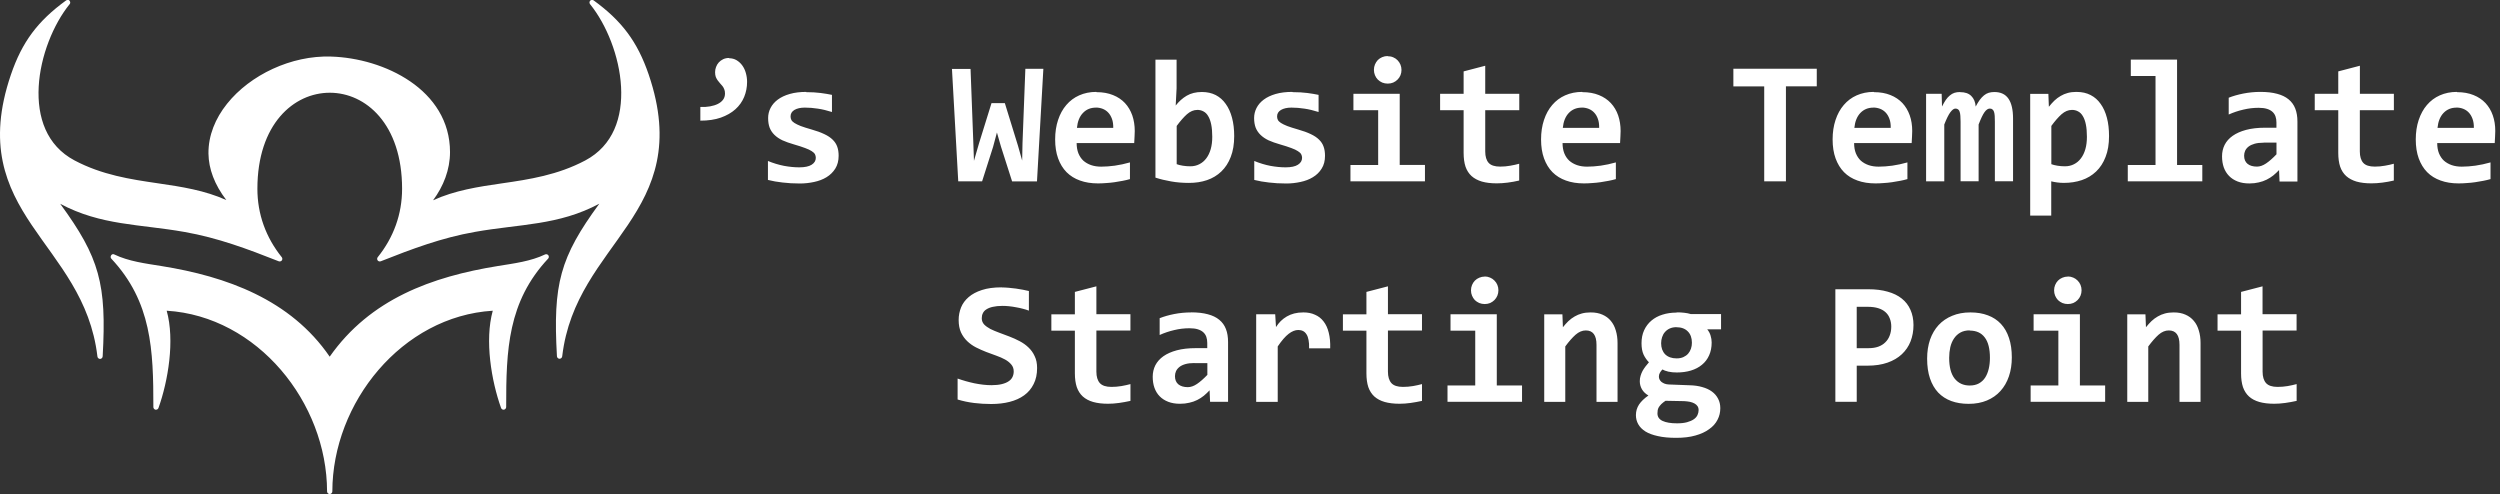 <svg xmlns="http://www.w3.org/2000/svg" viewBox="0 0 506 100">
    <rect x="0" y="0" width="506" height="100" fill="#333333" stroke="none"/>
    <title>Michael van Laar’s Website Template Starting Point</title>
    <path d="M13.585.005c-.088.014-.172.05-.242.105C7.653 4.25 4.47 8.465 2.198 15.143-2.587 29.2 1.18 37.765 6.436 45.573s11.905 14.925 13.28 26.56c.01.278.27.524.55.516.278-.01.524-.27.516-.55.814-14.58-.613-19.95-8.597-30.85 8.247 4.41 16.066 4.09 25.17 5.7 6.73 1.19 12.703 3.42 19.072 5.94.215.08.48 0 .617-.18s.134-.46-.008-.64c-3.228-4.02-4.94-8.72-4.94-13.86 0-13.11 7.374-19.44 14.65-19.44 7.278 0 14.636 6.33 14.636 19.44 0 5.14-1.712 9.84-4.94 13.86-.14.18-.143.45-.008.64.137.18.402.26.617.18 6.37-2.52 12.33-4.76 19.06-5.95 9.1-1.62 16.94-1.29 25.19-5.71-7.98 10.89-9.4 16.26-8.58 30.84-.01.28.24.54.52.55.28 0 .54-.24.55-.52 1.38-11.64 8.03-18.75 13.28-26.56 5.25-7.81 9.01-16.37 4.23-30.43-2.28-6.68-5.46-10.89-11.15-15.03-.2-.15-.52-.13-.7.06-.18.18-.19.5-.03.7 3.32 4.09 5.95 10.57 6.28 16.72.33 6.15-1.56 11.9-7.25 14.92-5.57 2.95-11.29 3.83-16.85 4.63-4.85.7-9.58 1.43-13.95 3.43 2.1-2.83 3.43-6.18 3.43-9.76 0-6.31-3.37-11.1-8.05-14.3-4.67-3.2-10.65-4.87-16.07-5.03-7.98-.25-16.32 3.68-21.02 9.57-2.35 2.94-3.79 6.4-3.75 10.06.04 3.08 1.21 6.28 3.62 9.42-4.35-1.97-9.04-2.7-13.87-3.4-5.56-.81-11.29-1.68-16.86-4.63-5.69-3.02-7.58-8.77-7.25-14.93.33-6.15 2.96-12.63 6.28-16.72.28-.33-.06-.94-.49-.87zm267.27 11.336c-.394 0-.765.08-1.114.23-.33.14-.63.34-.88.59-.24.26-.43.56-.57.89-.14.34-.21.7-.21 1.08 0 .39.07.75.21 1.09.14.34.33.64.58.89.26.25.55.45.89.6.35.14.72.21 1.12.21.4 0 .77-.07 1.1-.21.34-.15.63-.35.87-.59.26-.25.46-.55.6-.88.14-.34.21-.7.21-1.08s-.07-.74-.21-1.08c-.14-.33-.33-.63-.59-.89-.24-.25-.53-.45-.87-.59-.33-.15-.7-.22-1.1-.22zm-133.26.39c-.454 0-.86.08-1.22.25-.35.17-.648.38-.892.65s-.428.58-.556.93c-.128.34-.194.69-.194 1.05 0 .37.048.69.14.96.106.26.233.49.384.7.15.2.308.39.47.58.175.18.338.36.49.56.15.19.273.4.366.65.105.24.156.52.156.86 0 .49-.13.91-.39 1.26s-.61.63-1.07.86c-.44.22-.97.38-1.57.49-.61.11-1.26.15-1.96.12v2.77c1.58 0 2.96-.2 4.13-.61 1.18-.42 2.17-.98 2.96-1.69s1.38-1.54 1.78-2.5c.39-.95.59-1.97.59-3.05 0-.62-.09-1.22-.25-1.79-.16-.58-.4-1.09-.72-1.53-.32-.44-.7-.79-1.15-1.06-.45-.27-.96-.4-1.53-.4zm86.267.33v23.89c1.012.33 2.07.58 3.174.77 1.116.2 2.32.3 3.61.3 1.313 0 2.528-.18 3.644-.56 1.116-.38 2.08-.96 2.895-1.74.825-.79 1.464-1.77 1.918-2.96.465-1.18.697-2.59.697-4.22 0-1.37-.145-2.6-.436-3.69-.29-1.1-.715-2.04-1.273-2.81-.54-.78-1.22-1.38-2.03-1.8-.81-.41-1.74-.62-2.79-.62-1.2 0-2.22.25-3.08.75-.85.5-1.59 1.17-2.23 1.99l.18-3.49v-5.79h-4.25zm197.412 0v3.32h5.004v18.01h-5.615v3.31h15.084v-3.31h-5.11V12.06h-9.363zm-130.677 1.25l-4.36 1.14v4.54h-4.76v3.31h4.76v8.65c0 1.07.127 2 .383 2.78.267.77.674 1.4 1.22 1.9.56.5 1.258.87 2.095 1.12.848.24 1.853.36 3.015.36.698 0 1.436-.05 2.215-.15.78-.1 1.55-.24 2.318-.42v-3.4c-.546.15-1.15.29-1.812.4-.66.12-1.34.18-2.04.18-1.09 0-1.87-.25-2.33-.76-.46-.52-.69-1.29-.69-2.3V22.3h6.89v-3.32h-6.89v-5.67zm177.027 0l-4.36 1.14v4.54h-4.76v3.31h4.76v8.65c0 1.07.128 2 .383 2.78.268.77.675 1.4 1.22 1.9.56.5 1.256.87 2.093 1.12.85.24 1.855.36 3.018.36.697 0 1.435-.05 2.214-.15.78-.1 1.55-.24 2.32-.42v-3.4c-.548.15-1.15.29-1.814.4-.662.12-1.343.18-2.04.18-1.094 0-1.872-.25-2.337-.76-.46-.52-.69-1.29-.69-2.3V22.3h6.89v-3.32h-6.88v-5.67zm-284.95.6l1.274 22.79h4.83l2.215-6.95.785-2.93.82 2.86 2.25 7.03h5.038l1.29-22.79h-3.644l-.576 15.02-.07 3.56-.854-3.03-2.65-8.59h-2.703l-2.52 8.11-1.03 3.56-.14-3.99-.55-14.61h-3.79zm158.16 0v3.58h6.243V36.7h4.395V17.48h6.242v-3.574h-16.88zm-187.61 4.69c-1.29 0-2.42.14-3.385.42-.97.28-1.78.66-2.43 1.15-.64.48-1.12 1.04-1.45 1.68-.33.64-.49 1.32-.49 2.04 0 .75.1 1.4.31 1.96.22.55.54 1.03.97 1.45.43.42.97.79 1.62 1.1.66.3 1.43.57 2.3.82.94.27 1.7.52 2.28.74.58.21 1.02.42 1.34.63.32.2.54.41.66.63.11.22.17.47.17.73 0 .57-.28 1.03-.84 1.39-.55.35-1.38.53-2.5.53-.97 0-2-.1-3.09-.3-1.08-.21-2.17-.54-3.26-.99v3.84c.93.23 1.92.41 2.96.52 1.05.13 2.22.2 3.52.2.97 0 1.93-.11 2.86-.31.94-.2 1.78-.51 2.51-.96.74-.45 1.33-1.03 1.78-1.74.45-.72.68-1.59.68-2.6 0-.69-.09-1.3-.28-1.83-.19-.54-.5-1.01-.93-1.43-.42-.42-.98-.79-1.68-1.12-.7-.34-1.56-.65-2.58-.94-.91-.26-1.64-.49-2.2-.7-.55-.22-.98-.43-1.29-.63-.31-.2-.51-.4-.61-.61-.11-.21-.16-.44-.16-.71 0-.56.26-.99.78-1.31.53-.31 1.24-.47 2.11-.47.87 0 1.75.07 2.63.21.89.13 1.85.36 2.86.68V19.2c-.66-.14-1.43-.265-2.29-.38-.86-.11-1.85-.17-2.96-.17zm58.66 0c-1.267 0-2.42.24-3.453.7-1.02.45-1.89 1.11-2.61 1.95-.72.84-1.28 1.85-1.67 3.04-.39 1.18-.59 2.48-.59 3.93 0 1.46.2 2.73.6 3.84.4 1.1.97 2.04 1.71 2.79.75.75 1.65 1.31 2.72 1.69 1.07.39 2.28.58 3.63.58.54 0 1.09-.02 1.66-.07.57-.03 1.14-.09 1.69-.17.56-.08 1.11-.17 1.65-.28.54-.1 1.03-.22 1.48-.35v-3.38c-1.05.3-2.08.52-3.07.66-.97.13-1.89.2-2.75.2-.74 0-1.42-.1-2.04-.31-.6-.21-1.13-.51-1.57-.9-.43-.4-.76-.9-1.01-1.5-.23-.59-.35-1.28-.35-2.06h11.65c.04-.41.06-.84.07-1.31.03-.46.04-.84.04-1.13 0-1.15-.17-2.21-.5-3.17-.34-.96-.83-1.79-1.48-2.49-.65-.69-1.46-1.24-2.42-1.62-.96-.39-2.07-.59-3.33-.59zm39.687 0c-1.29 0-2.41.14-3.38.42-.96.28-1.77.66-2.42 1.15-.64.48-1.12 1.04-1.45 1.68-.32.64-.49 1.32-.49 2.04 0 .75.11 1.4.32 1.96.22.55.55 1.03.98 1.45.43.42.97.79 1.62 1.1.67.3 1.43.57 2.31.82.94.27 1.71.52 2.29.74.58.21 1.03.42 1.34.63.33.2.55.41.67.63.12.22.18.47.18.73 0 .57-.28 1.03-.84 1.39-.54.35-1.37.53-2.49.53-.96 0-1.99-.1-3.09-.3-1.08-.21-2.17-.54-3.26-.99v3.84c.93.23 1.92.41 2.97.52 1.05.13 2.22.2 3.52.2.98 0 1.93-.11 2.86-.31.94-.2 1.78-.51 2.51-.96.75-.45 1.34-1.03 1.78-1.74.46-.72.68-1.59.68-2.6 0-.69-.09-1.3-.28-1.83-.18-.54-.49-1.01-.92-1.43-.42-.42-.97-.79-1.67-1.12-.7-.34-1.56-.65-2.58-.94-.9-.26-1.64-.49-2.19-.7-.55-.22-.98-.43-1.29-.63-.3-.2-.51-.4-.61-.61-.11-.21-.16-.44-.16-.71 0-.56.26-.99.79-1.31.54-.31 1.24-.47 2.11-.47.87 0 1.75.07 2.64.21.9.13 1.85.36 2.86.68V19.2c-.66-.14-1.42-.265-2.28-.38-.86-.11-1.85-.17-2.97-.17zm58.66 0c-1.26 0-2.41.24-3.45.7-1.02.45-1.89 1.11-2.61 1.95-.72.84-1.28 1.85-1.67 3.04-.39 1.18-.59 2.48-.59 3.93 0 1.46.2 2.73.6 3.84.4 1.1.97 2.04 1.71 2.79.75.75 1.65 1.31 2.72 1.69 1.07.39 2.28.58 3.63.58.54 0 1.09-.02 1.66-.07.57-.03 1.14-.09 1.7-.17.56-.08 1.1-.17 1.64-.28.54-.1 1.03-.22 1.48-.35v-3.38c-1.06.3-2.08.52-3.07.66-.97.13-1.89.2-2.75.2-.74 0-1.42-.1-2.04-.31-.6-.21-1.13-.51-1.57-.9-.43-.4-.77-.9-1.01-1.5-.23-.59-.35-1.28-.35-2.06h11.64c.04-.41.06-.84.07-1.31.03-.46.04-.84.04-1.13 0-1.15-.17-2.21-.5-3.17-.33-.96-.83-1.79-1.48-2.49-.65-.69-1.46-1.24-2.42-1.62-.96-.39-2.07-.59-3.33-.59zm59.01 0c-1.26 0-2.41.24-3.45.7-1.02.45-1.89 1.11-2.61 1.95-.72.84-1.28 1.85-1.67 3.04-.39 1.18-.59 2.48-.59 3.93 0 1.46.2 2.73.6 3.84.4 1.1.97 2.04 1.71 2.79s1.65 1.31 2.72 1.69c1.07.39 2.28.58 3.63.58.54 0 1.09-.02 1.66-.07.57-.03 1.14-.09 1.69-.17.56-.08 1.11-.17 1.65-.28.54-.1 1.03-.22 1.48-.35v-3.38c-1.05.3-2.08.52-3.07.66-.97.13-1.89.2-2.75.2-.74 0-1.42-.1-2.04-.31-.6-.21-1.13-.51-1.57-.9-.43-.4-.76-.9-1.01-1.5-.23-.59-.35-1.28-.35-2.06h11.65c.04-.41.06-.84.07-1.31.02-.46.04-.84.04-1.13 0-1.15-.16-2.21-.5-3.17-.34-.96-.83-1.79-1.48-2.49-.65-.69-1.46-1.24-2.42-1.62-.96-.39-2.07-.59-3.33-.59zm41.05 0c-.65 0-1.24.07-1.76.21-.52.14-1.01.34-1.46.61-.45.26-.87.57-1.27.95-.38.37-.75.79-1.11 1.24l-.1-2.61h-3.68v24.64h4.26V36.7c.36.093.76.168 1.21.227.44.06.89.09 1.33.09 1.31 0 2.53-.183 3.64-.56 1.12-.38 2.08-.96 2.9-1.74.83-.79 1.47-1.776 1.92-2.962.47-1.183.7-2.59.7-4.22 0-1.37-.14-2.602-.43-3.695-.29-1.105-.71-2.04-1.27-2.808-.54-.78-1.22-1.38-2.04-1.798-.81-.418-1.74-.627-2.79-.627zm37.2 0c-1.19 0-2.35.12-3.47.34-1.1.22-2.08.5-2.93.84v3.4c.96-.43 1.94-.76 2.95-.99 1.03-.25 2.06-.37 3.11-.37.66 0 1.22.07 1.68.21.46.14.82.34 1.1.59.29.26.5.57.63.94.13.36.19.77.19 1.22v1.07h-2.32c-1.46 0-2.74.15-3.83.44-1.08.29-1.98.69-2.72 1.21-.72.51-1.26 1.12-1.62 1.83-.35.71-.52 1.48-.52 2.32 0 .82.12 1.56.35 2.23.25.68.6 1.25 1.07 1.73.46.48 1.04.85 1.73 1.12.69.27 1.48.4 2.39.4.69 0 1.31-.07 1.88-.21.58-.13 1.12-.31 1.61-.56.49-.24.93-.53 1.34-.85.41-.33.8-.7 1.17-1.09l.1 2.32H465V24.6c0-1-.144-1.87-.434-2.615-.29-.754-.75-1.382-1.36-1.882-.61-.5-1.38-.874-2.32-1.118-.94-.258-2.07-.385-3.388-.385zm39.78 0c-1.26 0-2.42.24-3.45.7-1.02.45-1.89 1.11-2.61 1.95-.72.84-1.27 1.85-1.67 3.04-.39 1.18-.59 2.48-.59 3.93 0 1.46.2 2.73.6 3.84.4 1.1.97 2.04 1.71 2.79s1.65 1.31 2.72 1.69c1.07.39 2.28.58 3.63.58.54 0 1.09-.02 1.66-.07.57-.03 1.14-.09 1.69-.17.56-.08 1.11-.17 1.64-.28.54-.1 1.03-.22 1.48-.35v-3.38c-1.06.3-2.08.52-3.07.66-.97.13-1.89.2-2.75.2-.74 0-1.42-.1-2.04-.31-.6-.21-1.12-.51-1.57-.9-.43-.4-.76-.9-1.01-1.5-.23-.59-.35-1.28-.35-2.06h11.64c.04-.41.06-.84.07-1.31.03-.46.04-.84.04-1.13 0-1.15-.16-2.21-.5-3.17-.33-.96-.83-1.79-1.48-2.49-.65-.69-1.46-1.24-2.42-1.62-.96-.39-2.07-.59-3.33-.59zm-100.57.03c-.42 0-.79.05-1.13.16-.32.11-.63.28-.92.53-.29.23-.56.53-.82.9-.25.37-.51.82-.77 1.34l-.07-2.58h-3.15V36.7h3.68V25.2c.46-1.173.87-2.005 1.24-2.493.37-.49.71-.733 1.01-.733.23 0 .42.058.56.174.14.105.24.267.31.49.07.22.12.5.14.836.03.326.04.71.04 1.15V36.69h3.65V25.2c.45-1.173.84-2.005 1.19-2.493.35-.49.71-.734 1.07-.734.24 0 .41.058.54.174.14.106.25.268.32.49.07.22.12.5.14.837.02.326.03.71.03 1.15V36.69h3.68V23.98c0-1.767-.31-3.1-.92-3.994-.62-.91-1.57-1.36-2.86-1.36-.42 0-.8.05-1.15.155-.34.11-.66.28-.96.53-.29.23-.57.54-.85.91-.27.37-.54.82-.82 1.35-.07-.92-.37-1.63-.89-2.14-.51-.52-1.26-.78-2.25-.78zm-122.77.35v3.32h5.01v11.09h-5.61v3.31h15.08v-3.32h-5.11v-14.4h-9.36zm-52.12 2.79c.49 0 .94.09 1.36.25.43.17.81.42 1.12.75.33.34.58.77.77 1.29.19.51.27 1.12.26 1.82h-7.35c.13-1.3.53-2.31 1.22-3.02.68-.72 1.56-1.08 2.63-1.08zm98.35 0c.49 0 .95.09 1.36.25.43.17.81.42 1.12.75.33.34.59.77.77 1.29.19.51.27 1.12.26 1.82h-7.36c.13-1.3.54-2.31 1.22-3.02.69-.72 1.57-1.08 2.64-1.08zm59.01 0c.49 0 .94.09 1.36.25.43.17.81.42 1.12.75.33.34.58.77.77 1.29.19.51.28 1.12.26 1.82h-7.36c.13-1.3.54-2.31 1.22-3.02.69-.72 1.57-1.08 2.64-1.08zm118.02 0c.49 0 .95.09 1.36.25.43.17.81.42 1.12.75.33.34.58.77.77 1.29.19.51.28 1.12.27 1.82h-7.36c.13-1.3.54-2.31 1.22-3.02.69-.72 1.57-1.08 2.64-1.08zm-254.9.47c.49 0 .92.1 1.29.31.39.2.71.52.96.96.27.44.47 1 .61 1.69.14.68.21 1.51.21 2.49 0 .92-.1 1.75-.31 2.49-.21.73-.51 1.36-.9 1.87-.38.51-.85.91-1.41 1.19-.54.28-1.15.42-1.83.42-.51 0-1.01-.04-1.51-.12-.49-.08-.9-.18-1.24-.31v-7.74c.74-1 1.43-1.79 2.08-2.37.67-.58 1.36-.87 2.08-.87zm177.03 0c.49 0 .92.1 1.29.31.39.2.71.52.96.96.27.44.47 1 .61 1.69.14.68.21 1.51.21 2.49 0 .92-.1 1.75-.31 2.49-.21.73-.51 1.36-.9 1.87-.38.51-.85.91-1.41 1.19-.54.28-1.15.42-1.83.42-.51 0-1.01-.04-1.51-.12-.49-.08-.9-.18-1.24-.31v-7.74c.73-1 1.42-1.79 2.07-2.37.67-.58 1.36-.87 2.08-.87zm38.84 6.62h2.6v2.37c-.76.8-1.47 1.42-2.11 1.85-.64.43-1.25.64-1.84.64-.8 0-1.43-.18-1.9-.55-.46-.38-.7-.93-.7-1.65 0-.36.07-.7.21-1.01.15-.32.39-.61.7-.85.32-.24.72-.43 1.22-.57.5-.14 1.11-.21 1.83-.21zM22.87 51.44c-.402.025-.63.61-.352.9 8.187 8.74 8.53 18.497 8.524 30.05-.008.25.19.493.44.536.248.043.515-.117.595-.356 1.94-5.42 3.34-13.675 1.66-19.682 18.39 1.13 32.443 18.618 32.46 36.58 0 .28.256.534.535.534.28 0 .534-.254.534-.533.016-17.96 14.08-35.45 32.47-36.58-1.676 6.01-.263 14.26 1.678 19.68.08.24.347.4.596.35.248-.05.446-.29.44-.54-.01-11.55.32-21.31 8.507-30.05.157-.18.168-.47.028-.66-.14-.19-.417-.27-.636-.18-2.91 1.4-6.28 1.82-9.56 2.35C87.4 56 74.91 60.53 66.73 72.19 58.8 60.615 45.824 55.955 32.688 53.85c-3.28-.526-6.65-.95-9.56-2.35-.08-.042-.167-.063-.257-.06zm277.654 4.54c-.395 0-.766.075-1.115.226-.34.14-.64.335-.89.59-.25.256-.44.554-.58.89-.14.338-.21.698-.21 1.08 0 .385.07.746.21 1.083.14.33.33.63.57.89.25.24.55.44.89.59.35.14.72.21 1.11.21.39 0 .76-.07 1.1-.21.33-.15.62-.35.87-.6s.45-.55.59-.89c.14-.34.21-.7.21-1.09 0-.38-.07-.74-.21-1.08-.14-.34-.34-.64-.6-.89-.25-.26-.54-.45-.87-.59-.34-.15-.71-.23-1.1-.23zm118.018 0c-.395 0-.767.075-1.115.226-.34.14-.635.335-.89.59-.245.256-.438.554-.577.89-.14.338-.21.698-.21 1.08 0 .385.07.746.21 1.083.14.33.332.63.576.89.255.24.55.44.89.59.346.14.72.21 1.113.21s.76-.07 1.1-.21c.33-.15.62-.35.87-.6s.45-.55.59-.89c.14-.34.21-.7.21-1.09 0-.38-.07-.74-.21-1.08-.14-.34-.34-.64-.6-.89-.25-.26-.54-.45-.87-.59-.34-.15-.71-.23-1.1-.23zm-196.627 1.97l-4.36 1.133v4.533h-4.76v3.31h4.76v8.65c0 1.07.13 1.994.385 2.773.268.76.675 1.4 1.22 1.9.56.5 1.256.87 2.093 1.11.848.24 1.855.36 3.017.36.698 0 1.436-.05 2.215-.16.78-.11 1.55-.25 2.32-.42v-3.4c-.548.15-1.153.28-1.816.4-.66.11-1.34.17-2.04.17-1.1 0-1.87-.26-2.34-.77-.47-.53-.7-1.3-.7-2.31V66.9h6.89v-3.3h-6.89v-5.66zm59.01 0l-4.36 1.133v4.533h-4.76v3.31h4.76v8.65c0 1.07.127 1.994.383 2.773.268.76.674 1.4 1.22 1.9.56.5 1.258.87 2.095 1.11.848.24 1.853.36 3.015.36.698 0 1.436-.05 2.215-.16.78-.11 1.553-.25 2.32-.42v-3.4c-.546.15-1.15.28-1.814.4-.66.11-1.34.17-2.04.17-1.1 0-1.88-.26-2.34-.77-.47-.53-.7-1.3-.7-2.31V66.9h6.89v-3.3h-6.89v-5.66zm177.027 0l-4.36 1.133v4.533h-4.76v3.31h4.76v8.65c0 1.07.128 1.994.384 2.773.267.76.674 1.4 1.22 1.9.558.5 1.257.87 2.094 1.11.85.24 1.853.36 3.016.36.697 0 1.436-.05 2.214-.16.78-.11 1.552-.25 2.32-.42v-3.4c-.548.15-1.15.28-1.814.4-.662.11-1.343.17-2.04.17-1.093 0-1.872-.26-2.337-.77-.47-.53-.7-1.3-.7-2.31V66.9h6.88v-3.3h-6.89v-5.66zm-255.252.21c-1.546 0-2.866.178-3.96.538-1.092.35-1.987.828-2.684 1.433-.698.6-1.21 1.29-1.536 2.09-.325.81-.488 1.65-.488 2.55 0 .98.16 1.81.473 2.51.325.69.748 1.28 1.27 1.78.524.5 1.118.92 1.78 1.26.675.34 1.354.64 2.04.91.697.27 1.378.52 2.04.75.675.24 1.274.5 1.798.79.523.29.94.63 1.253 1.01.326.38.49.84.49 1.4 0 .41-.083.78-.245 1.12-.16.34-.42.63-.78.87-.36.25-.83.44-1.4.58-.57.14-1.26.21-2.07.21-.55 0-1.11-.03-1.69-.1-.58-.07-1.17-.16-1.76-.28-.58-.12-1.16-.27-1.74-.43-.58-.17-1.14-.34-1.67-.53v4.24c1.09.33 2.2.56 3.32.7 1.12.14 2.27.21 3.47.21 1.35 0 2.6-.14 3.73-.43 1.14-.29 2.13-.73 2.95-1.33.83-.6 1.47-1.36 1.92-2.28.47-.91.7-2 .7-3.24 0-.93-.16-1.73-.49-2.4-.31-.69-.74-1.28-1.27-1.78-.52-.5-1.12-.92-1.79-1.27-.66-.35-1.35-.66-2.06-.93-.7-.28-1.38-.53-2.05-.77-.67-.24-1.26-.5-1.8-.76-.52-.28-.95-.59-1.27-.92-.31-.35-.47-.76-.47-1.24 0-.38.07-.73.23-1.04.15-.32.4-.58.73-.78.34-.22.77-.39 1.29-.5.53-.12 1.16-.19 1.92-.19.43 0 .88.02 1.36.07.48.05.95.12 1.41.21.48.08.94.18 1.38.3.44.11.85.24 1.22.38V58.9c-.37-.095-.78-.18-1.24-.264-.44-.09-.91-.17-1.39-.23-.48-.07-.96-.12-1.46-.16-.49-.04-.96-.07-1.41-.07zm168.777.38v22.79h4.325v-7.32h2.18c1.534 0 2.882-.202 4.044-.61 1.162-.406 2.132-.976 2.91-1.708.78-.732 1.368-1.598 1.763-2.598.39-1.01.59-2.11.59-3.296 0-1.163-.21-2.19-.61-3.086-.4-.907-.98-1.67-1.76-2.286-.77-.616-1.72-1.08-2.86-1.394-1.13-.326-2.43-.488-3.91-.488h-6.68zm4.325 3.558h2.248c.813 0 1.518.095 2.11.28.594.187 1.082.455 1.466.803.394.35.684.78.87 1.28.2.49.297 1.04.297 1.64 0 .67-.105 1.27-.315 1.8-.197.54-.493 1-.888 1.38-.384.39-.86.68-1.43.89-.57.2-1.227.3-1.97.3h-2.39V62.1zm-134.69 1.136c-1.197 0-2.353.11-3.47.33-1.103.22-2.08.5-2.928.838v3.4c.953-.43 1.934-.76 2.945-.994 1.02-.25 2.06-.37 3.1-.37.66 0 1.22.07 1.67.21.45.14.82.334 1.1.59.29.256.5.57.63.94.12.36.19.77.19 1.22v1.066h-2.32c-1.47 0-2.75.145-3.84.436-1.08.29-1.99.692-2.72 1.203-.72.51-1.26 1.122-1.63 1.83-.35.71-.53 1.48-.53 2.32 0 .813.11 1.56.35 2.232.24.673.59 1.25 1.06 1.725.46.475 1.04.846 1.73 1.114.68.266 1.48.4 2.39.4.68 0 1.31-.07 1.88-.21.58-.128 1.11-.31 1.6-.557.49-.248.93-.53 1.34-.86.4-.336.79-.7 1.16-1.097l.1 2.32h3.64v-12.1c0-1-.14-1.87-.43-2.616-.29-.757-.74-1.384-1.36-1.884-.6-.5-1.38-.872-2.32-1.116-.94-.255-2.07-.382-3.38-.382zm22.635 0c-.65 0-1.25.07-1.796.21-.54.14-1.04.34-1.5.608-.44.256-.85.566-1.22.926-.36.36-.68.762-.97 1.22l-.16-2.587h-3.85v17.72h4.36V70.12c.8-1.186 1.54-2.034 2.2-2.545.68-.523 1.33-.785 1.96-.785.36 0 .68.07.96.21.28.14.51.36.7.66.2.304.34.69.42 1.154.1.465.13 1.03.11 1.692h4.27c.04-1.198-.06-2.25-.29-3.157-.22-.92-.57-1.68-1.05-2.29-.46-.61-1.04-1.06-1.74-1.36-.68-.32-1.47-.47-2.37-.47zm58.19 0c-.65 0-1.238.07-1.76.21-.524.14-1.013.34-1.466.608-.45.256-.87.57-1.27.942-.38.372-.75.785-1.11 1.238l-.1-2.615h-3.68v17.715h4.26v-11.21c.73-1 1.43-1.79 2.08-2.37.67-.583 1.36-.872 2.08-.872 1.44 0 2.16.97 2.16 2.912v11.543h4.26V69.442c0-.942-.12-1.79-.35-2.545-.22-.767-.56-1.418-1.01-1.953-.45-.546-1.02-.965-1.69-1.256-.67-.302-1.46-.453-2.37-.453zm76.848 0c-1.36 0-2.58.226-3.662.68-1.08.44-2 1.07-2.756 1.883-.744.81-1.32 1.794-1.726 2.945-.39 1.15-.59 2.43-.59 3.836 0 1.53.19 2.868.58 4.018.39 1.14.94 2.092 1.66 2.86.72.754 1.6 1.324 2.64 1.71 1.04.38 2.21.572 3.52.572 1.39 0 2.62-.227 3.7-.68 1.08-.454 2-1.093 2.74-1.92.75-.825 1.32-1.814 1.71-2.964.4-1.163.59-2.44.59-3.836 0-1.49-.19-2.8-.57-3.926-.37-1.14-.92-2.092-1.64-2.86-.72-.767-1.59-1.343-2.63-1.726-1.03-.396-2.21-.593-3.54-.593zm41.17 0c-.65 0-1.24.07-1.762.21-.523.14-1.01.34-1.465.608-.45.256-.874.57-1.27.942-.383.372-.756.785-1.116 1.238l-.104-2.615h-3.68v17.715h4.253v-11.21c.74-1 1.43-1.79 2.08-2.37.66-.583 1.36-.872 2.08-.872 1.44 0 2.16.97 2.16 2.912v11.543h4.26V69.442c0-.942-.11-1.79-.35-2.545-.22-.767-.55-1.418-1.01-1.953-.45-.546-1.02-.965-1.69-1.256-.67-.302-1.46-.453-2.37-.453zm-100.633.035c-1.023 0-1.97.14-2.842.42-.86.26-1.604.67-2.232 1.2-.626.53-1.12 1.18-1.48 1.96-.35.76-.524 1.64-.524 2.63 0 .92.14 1.68.42 2.3.29.6.65 1.12 1.08 1.55-.244.28-.476.56-.697.85-.22.29-.42.59-.595.9-.163.31-.296.64-.4.99-.105.33-.157.7-.157 1.09 0 .58.145 1.12.436 1.64.31.51.74.93 1.31 1.25-.43.3-.8.6-1.12.91-.31.3-.57.61-.78.92-.21.32-.36.66-.47 1.01-.1.35-.16.72-.16 1.13 0 .67.16 1.29.47 1.84.32.57.8 1.06 1.45 1.47.67.41 1.51.72 2.53.94 1.04.24 2.27.35 3.7.35 1.48 0 2.78-.15 3.89-.47 1.12-.31 2.05-.74 2.79-1.29.76-.53 1.32-1.17 1.69-1.9.38-.73.56-1.51.56-2.34 0-.72-.15-1.36-.45-1.92-.29-.57-.71-1.06-1.25-1.45-.54-.4-1.2-.7-1.97-.91-.75-.22-1.6-.34-2.54-.36l-4.2-.16c-.31-.01-.6-.07-.85-.16-.24-.1-.45-.21-.64-.35-.17-.15-.31-.32-.4-.51-.09-.19-.13-.37-.13-.56 0-.3.07-.57.21-.8.14-.25.31-.47.51-.66.27.17.67.31 1.19.44.53.12 1.1.17 1.71.17 1.05 0 2-.13 2.86-.39.87-.264 1.62-.653 2.23-1.165.63-.51 1.11-1.14 1.45-1.9.35-.76.52-1.63.52-2.62 0-.46-.07-.92-.21-1.36-.12-.45-.35-.88-.68-1.29h2.79v-3.1h-6.14c-.39-.12-.83-.21-1.32-.26-.47-.06-.98-.08-1.5-.08zm-45.738.35v3.31h5.004v11.09h-5.613v3.31h15.084v-3.31h-5.11V63.61h-9.37zm118.017 0v3.31h5.01v11.09H411v3.31h15.082v-3.31h-5.11V63.61h-9.37zm-72.31 2.61c.99 0 1.76.28 2.31.84.56.55.84 1.32.84 2.3 0 .41-.06.82-.19 1.2s-.32.72-.57 1.01c-.25.29-.58.52-.97.7-.38.17-.83.26-1.36.26-.99 0-1.76-.28-2.32-.82-.54-.56-.82-1.31-.82-2.25 0-.43.07-.85.2-1.24.13-.4.32-.74.58-1.03.26-.3.58-.54.96-.71.4-.18.86-.27 1.38-.27zm59.36.68c1.35 0 2.37.46 3.06 1.39.7.91 1.05 2.29 1.05 4.13 0 .79-.08 1.53-.24 2.21-.16.68-.4 1.28-.73 1.79-.32.5-.75.89-1.27 1.18-.52.28-1.14.42-1.85.42-1.29 0-2.3-.47-3.05-1.4-.74-.94-1.11-2.34-1.11-4.19 0-.77.08-1.49.23-2.17.16-.67.41-1.26.75-1.76.34-.51.77-.91 1.29-1.2.52-.29 1.16-.44 1.9-.44zM241.77 73.5h2.6v2.374c-.767.8-1.47 1.415-2.11 1.845-.638.43-1.256.64-1.85.64-.8 0-1.434-.19-1.9-.56-.464-.38-.696-.94-.696-1.66 0-.36.07-.7.21-1.01.15-.33.383-.61.697-.86.32-.25.72-.44 1.22-.58.5-.14 1.11-.21 1.84-.21zm95.35 7.62l3.75.07c.43.025.82.07 1.17.14.36.08.666.193.922.333.266.15.47.33.61.54.15.22.227.487.227.8 0 .343-.08.68-.23 1.01-.15.32-.4.61-.75.85-.35.244-.81.44-1.36.593-.55.152-1.22.227-2.03.227-1.26 0-2.23-.164-2.93-.49-.69-.325-1.03-.83-1.03-1.517 0-.23.02-.45.05-.66.04-.21.12-.416.24-.625.13-.19.3-.4.5-.61.22-.21.5-.43.84-.66z" fill="#fff"/>
</svg>
